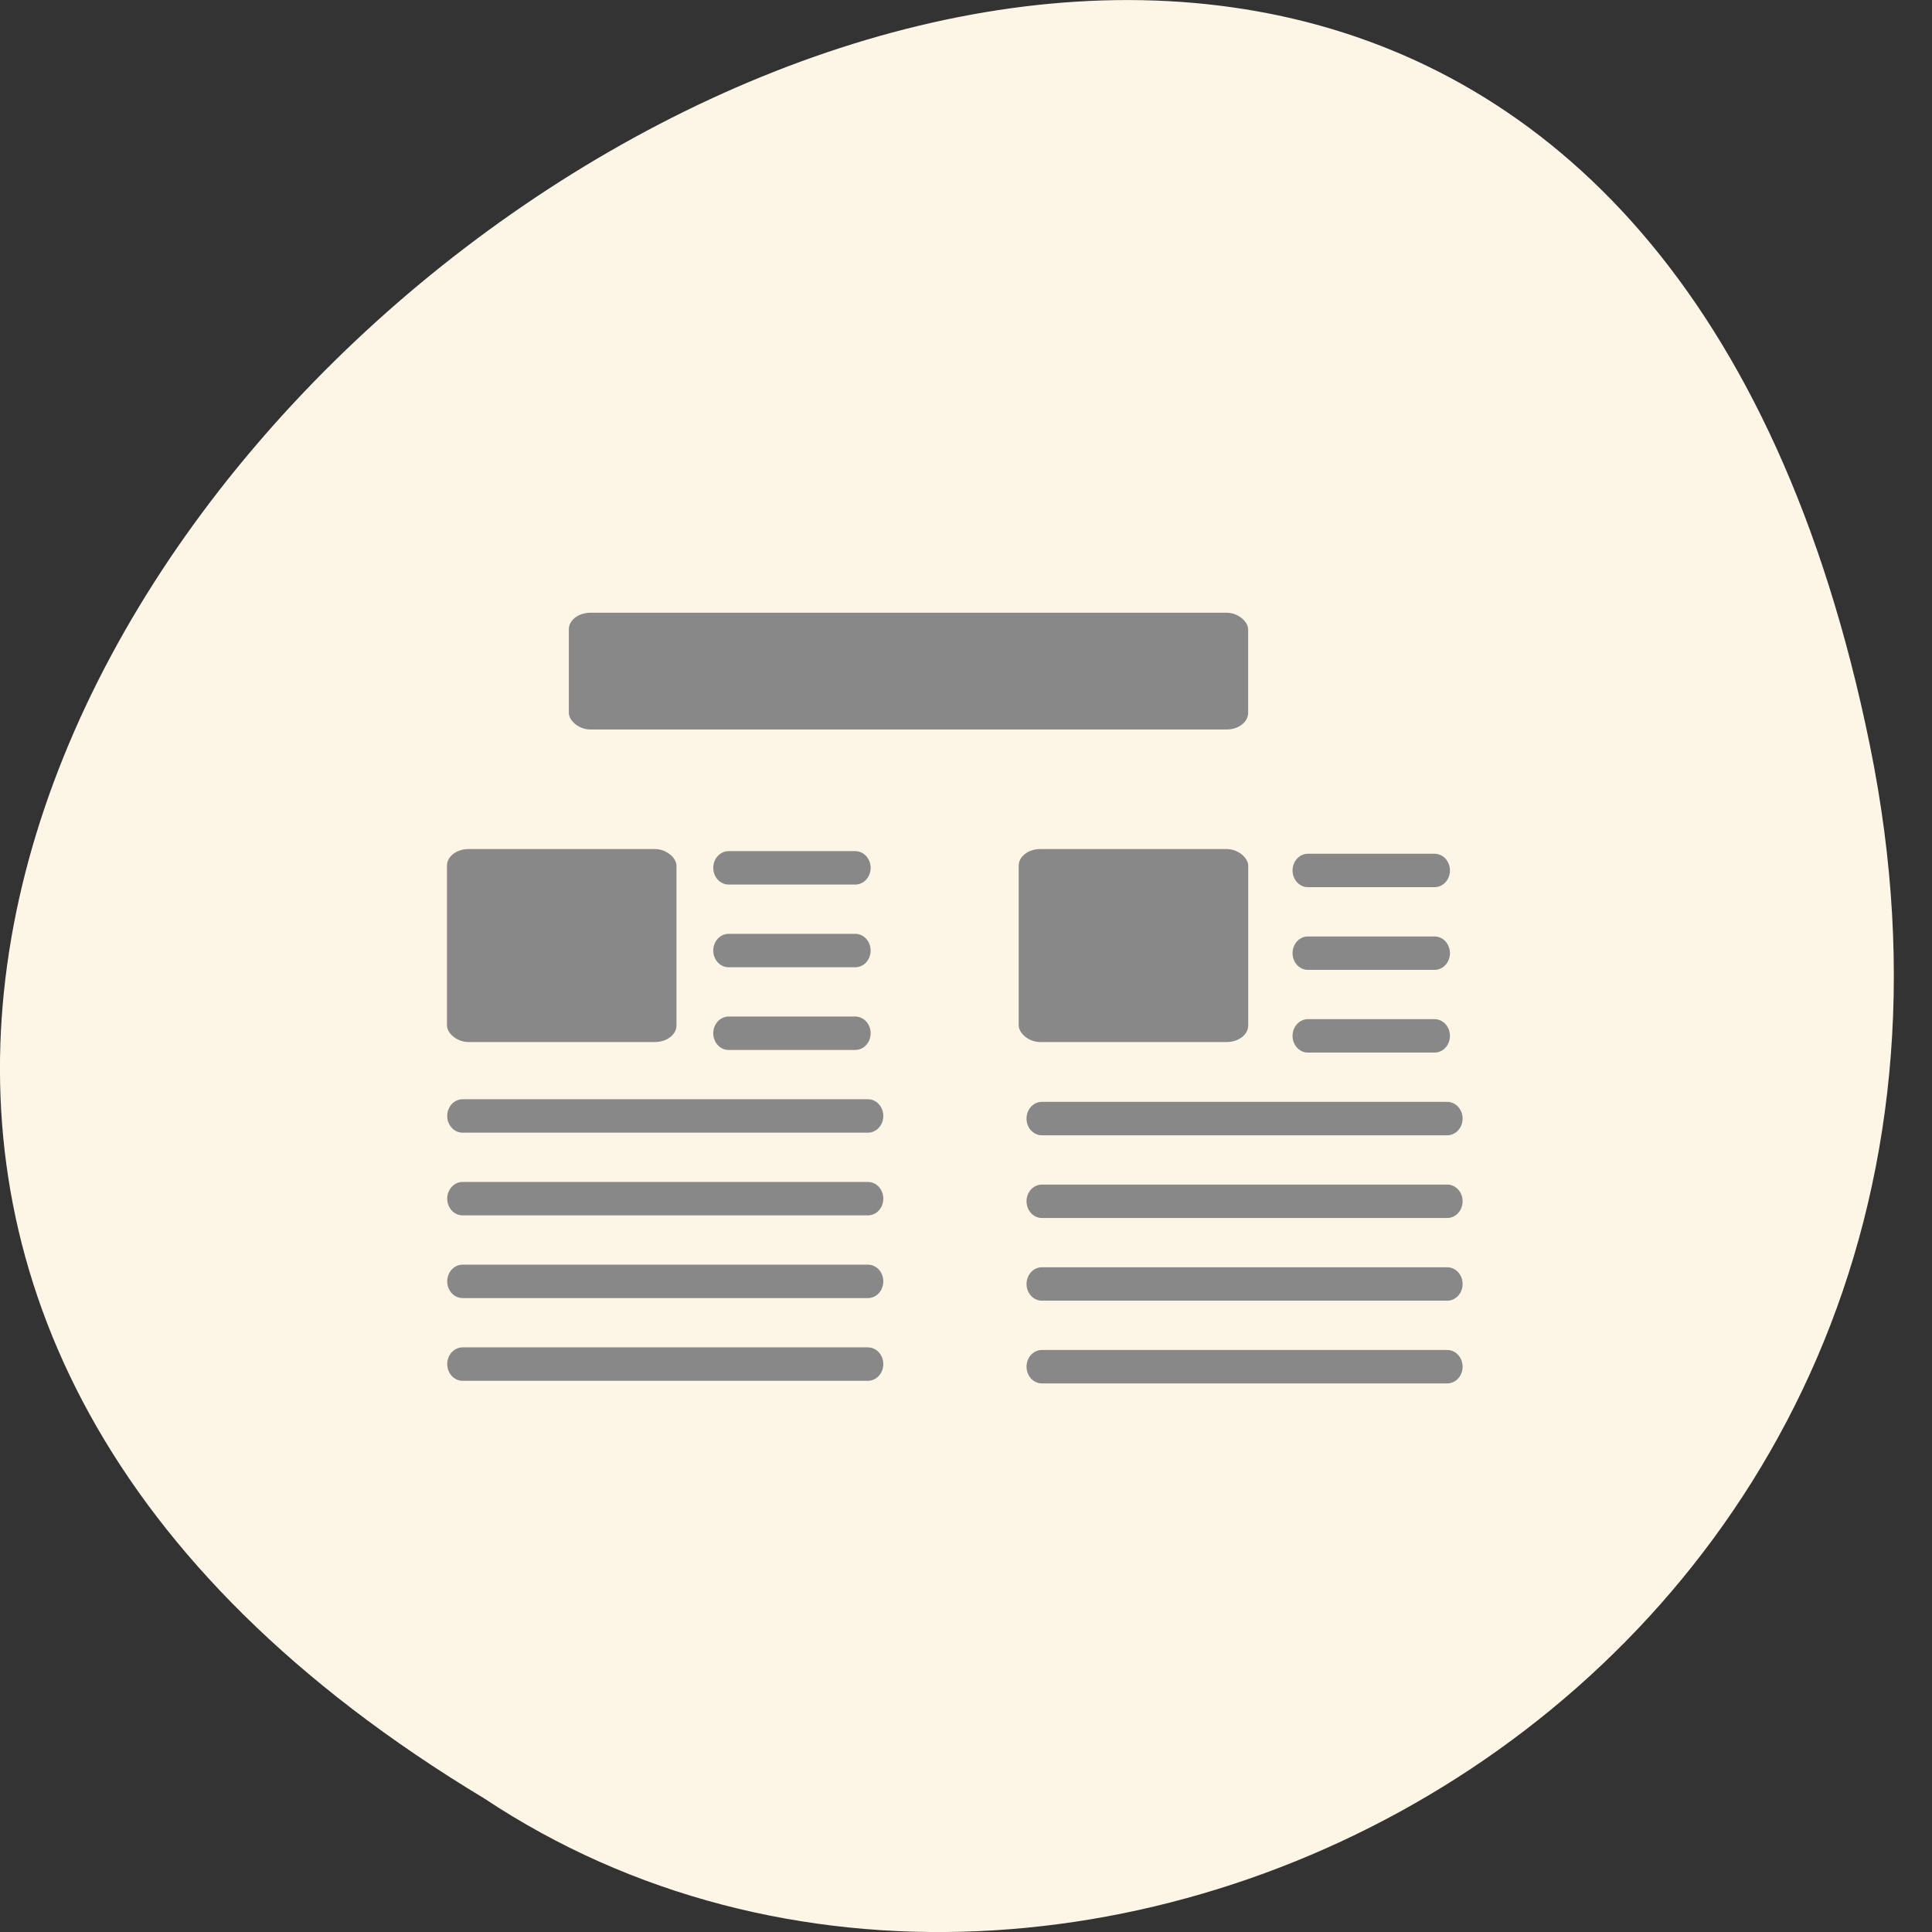 <svg xmlns="http://www.w3.org/2000/svg" viewBox="0 0 256 256" xmlns:xlink="http://www.w3.org/1999/xlink"><rect x="0" y="0" width="256" height="256" fill="#333333" stroke="none"/><g transform="translate(0 -796.36)"><path d="m 247.76 895.07 c -48.995 -239.91 -386.09 17.642 -183.6 139.59 78.66 52.27 208.79 -16.2 183.6 -139.59 z" style="fill:#fdf5e6;color:#000"/><g transform="matrix(4.937 0 0 3.653 20.06 834.64)"><rect x="16" y="17" width="8" height="7" ry="0.601" rx="0.752" transform="matrix(0.77 0 0 1 -4.387 3.319)" id="0" style="fill:#888"/><g style="fill:#555;stroke:#888;stroke-linecap:round;stroke-linejoin:round;stroke-width:1.212;stroke-dashoffset:0.774"><g transform="matrix(0.68 0 0 1 -2.528 3.5)"><path d="m 26.5 17.5 h 5" id="1" style="stroke-width:1.212"/><path d="m 26.5 20.5 h 5" id="2" style="stroke-width:1.212"/><path d="m 26.5 23.5 h 5" id="3" style="stroke-width:1.212"/><path d="m 16 26.5 h 16" id="4" style="stroke-width:1.212"/><path d="m 16 29.5 h 16" id="5" style="stroke-width:1.212"/><path d="m 16 32.5 h 16" id="6" style="stroke-width:1.212"/><path d="m 16 35.5 h 16" id="7" style="stroke-width:1.212"/></g><g transform="matrix(0.68 0 0 1 13.02 3.595)"><use xlink:href="#1"/><use xlink:href="#2"/><use xlink:href="#3"/><use xlink:href="#4"/><use xlink:href="#5"/><use xlink:href="#6"/><use xlink:href="#7"/></g></g><use transform="translate(15.345)" xlink:href="#0"/><rect rx="0.254" ry="0.994" height="7" width="8" y="17" x="16" transform="matrix(2.279 0 0 0.605 -25.26 1.462)" style="fill:#888"/></g></g></svg>